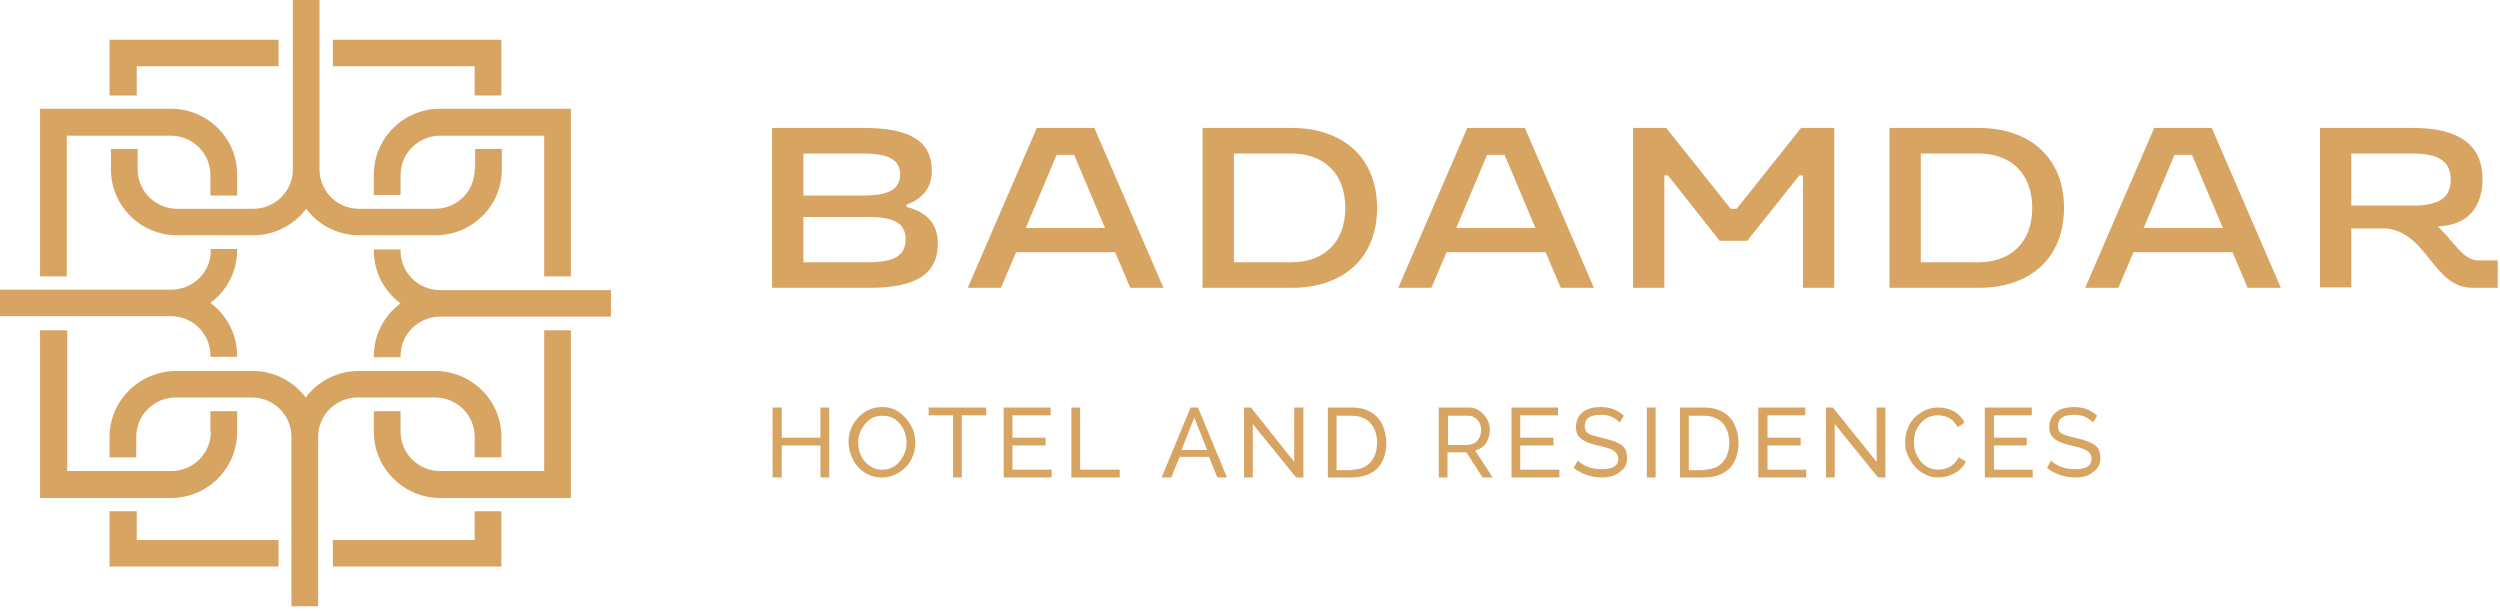 <svg width="315" height="77" viewBox="0 0 315 77" fill="none" xmlns="http://www.w3.org/2000/svg">
<path d="M17.229 8.347H35.097V5.008H13.807V8.002V8.347V12.031H17.229V8.347Z" fill="#D7A461"/>
<path d="M59.809 21.357C59.809 24.12 57.547 26.308 54.82 26.308H50.469H47.105H45.248C42.464 26.308 40.26 24.062 40.26 21.357V8.347V0H36.895V8.347V21.357C36.895 24.12 34.632 26.308 31.906 26.308H30.049H26.685H22.334C19.549 26.308 17.345 24.062 17.345 21.357V18.766H13.98V21.357C13.98 25.962 17.751 29.646 22.334 29.646H26.685H30.049H31.906C34.632 29.646 37.069 28.322 38.577 26.308C40.085 28.322 42.522 29.646 45.248 29.646H54.878C59.519 29.646 63.232 25.905 63.232 21.357V18.766H59.867V21.357H59.809Z" fill="#D7A461"/>
<path d="M41.942 5.008V8.347H59.809V12.031H63.174V8.347V5.008H41.942Z" fill="#D7A461"/>
<path d="M35.097 68.043H17.229V64.416H13.807V68.043V71.382H35.097V68.043Z" fill="#D7A461"/>
<path d="M54.82 46.743H45.191C42.464 46.743 40.028 48.067 38.519 50.082C37.011 48.067 34.575 46.743 31.848 46.743H29.934H26.569H22.218C17.577 46.743 13.807 50.485 13.807 55.033V57.623H17.171V55.033C17.171 52.27 19.434 50.082 22.16 50.082H26.511H29.876H31.732C34.517 50.082 36.721 52.327 36.721 55.033V68.043V76.389H40.086V64.704V55.033C40.086 52.27 42.348 50.082 45.075 50.082H46.931H50.47H54.82C57.605 50.082 59.809 52.327 59.809 55.033V57.623H63.174V55.033C63.174 50.427 59.403 46.743 54.82 46.743Z" fill="#D7A461"/>
<path d="M59.809 68.043H41.942V71.382H63.174V68.446V68.043V64.416H59.809V68.043Z" fill="#D7A461"/>
<path d="M50.47 44.843C50.47 42.08 52.732 39.893 55.459 39.893H68.569H76.981V36.554H68.569H55.459C52.674 36.554 50.47 34.309 50.47 31.603V31.431H47.105V31.603C47.105 34.309 48.439 36.727 50.47 38.223C48.439 39.72 47.105 42.138 47.105 44.843V45.016H50.47V44.843Z" fill="#D7A461"/>
<path d="M50.47 22.048C50.47 19.285 52.732 17.097 55.459 17.097H59.809H63.174H68.569V34.827H71.934V13.701H68.917H68.569H63.174H59.809H55.459C50.818 13.701 47.105 17.442 47.105 21.99V24.581H50.47V22.048Z" fill="#D7A461"/>
<path d="M68.569 41.62V59.35H63.174H59.809H55.459C52.674 59.35 50.47 57.105 50.47 54.4V51.809H47.105V54.4C47.105 59.005 50.876 62.747 55.459 62.747H59.809H63.174H68.569H71.934V41.62H68.569Z" fill="#D7A461"/>
<path d="M26.569 54.4C26.569 57.163 24.306 59.35 21.58 59.35H17.229H13.865H8.47V41.62H5.047V62.747H8.063H8.412H13.806H17.171H21.522C26.163 62.747 29.876 59.005 29.876 54.457V51.809H26.511V54.4H26.569Z" fill="#D7A461"/>
<path d="M21.522 13.701H17.171H13.806H8.412H5.047V34.827H8.412V17.097H21.522C24.306 17.097 26.511 19.342 26.511 22.048V24.638H29.876V22.048C29.934 17.442 26.163 13.701 21.522 13.701Z" fill="#D7A461"/>
<path d="M26.569 31.546C26.569 34.309 24.307 36.496 21.58 36.496H8.412H0V39.835H8.412H21.522C24.307 39.835 26.511 42.08 26.511 44.786V44.959H29.876V44.786C29.876 42.08 28.541 39.663 26.511 38.166C28.541 36.669 29.876 34.251 29.876 31.546V31.373H26.511V31.546H26.569Z" fill="#D7A461"/>
<path d="M104.479 60.157H103.377V56.127H98.504V60.157H97.344V51.349H98.504V55.148H103.377V51.349H104.479V60.157Z" fill="#D7A461"/>
<path d="M111.209 60.157H111.035C110.455 60.157 109.875 60.041 109.352 59.754C108.83 59.523 108.366 59.178 108.018 58.718C107.67 58.315 107.38 57.796 107.206 57.278C107.032 56.76 106.916 56.185 106.916 55.666C106.916 54.515 107.322 53.479 108.134 52.615C108.946 51.752 109.933 51.291 111.093 51.291H111.209C112.369 51.291 113.297 51.752 114.109 52.673C114.922 53.594 115.328 54.573 115.328 55.724V55.839C115.328 56.588 115.154 57.278 114.806 57.912C114.457 58.602 113.935 59.12 113.297 59.523C112.659 59.926 111.963 60.157 111.209 60.157ZM111.209 59.178C112.079 59.178 112.775 58.833 113.355 58.142C113.935 57.451 114.225 56.645 114.225 55.782C114.225 54.861 113.935 54.055 113.355 53.364C112.775 52.673 112.079 52.385 111.209 52.385H111.151C110.281 52.385 109.585 52.731 109.004 53.421C108.424 54.112 108.134 54.861 108.134 55.724C108.134 56.357 108.25 56.875 108.482 57.394C108.714 57.912 109.062 58.315 109.527 58.66C109.991 59.005 110.513 59.178 111.093 59.178H111.209Z" fill="#D7A461"/>
<path d="M121.187 60.157H120.084V52.328H117.01V51.349H124.261V52.328H121.187V60.157Z" fill="#D7A461"/>
<path d="M132.498 60.157H126.465V51.349H132.382V52.328H127.568V55.148H131.744V56.127H127.568V59.178H132.498V60.157Z" fill="#D7A461"/>
<path d="M141.084 60.157H134.993V51.349H136.095V59.178H141.084V60.157Z" fill="#D7A461"/>
<path d="M154.601 60.157H153.383L152.338 57.566H148.626C148.51 57.854 148.162 58.718 147.582 60.157H146.363L150.018 51.349H150.946L154.601 60.157ZM152.106 56.703L150.482 52.616L148.858 56.703H152.106Z" fill="#D7A461"/>
<path d="M164.231 60.157H163.303L157.85 53.422V60.157H156.748V51.349H157.618L163.071 58.2V51.349H164.231V60.157Z" fill="#D7A461"/>
<path d="M170.38 60.157H167.305V51.349H170.38C171.366 51.349 172.178 51.579 172.816 51.982C173.454 52.385 173.918 52.903 174.208 53.594C174.499 54.227 174.673 54.976 174.673 55.782C174.673 57.106 174.325 58.142 173.57 59.005C172.758 59.754 171.714 60.157 170.38 60.157ZM170.38 59.178C171.076 59.178 171.656 59.005 172.12 58.718C172.584 58.43 172.932 58.027 173.164 57.509C173.396 56.991 173.512 56.415 173.512 55.782C173.512 55.148 173.396 54.573 173.164 54.055C172.932 53.537 172.584 53.134 172.12 52.846C171.656 52.558 171.076 52.385 170.38 52.385H168.407V59.236H170.38V59.178Z" fill="#D7A461"/>
<path d="M188.073 60.157H186.797L184.766 56.991H182.388V60.157H181.286V51.349H185.056C185.811 51.349 186.449 51.637 186.971 52.27C187.493 52.846 187.725 53.479 187.725 54.17C187.725 54.745 187.551 55.321 187.261 55.782C186.971 56.242 186.507 56.588 185.869 56.76L188.073 60.157ZM185.056 56.012C185.52 56.012 185.927 55.839 186.217 55.436C186.507 55.033 186.623 54.63 186.623 54.17C186.623 53.652 186.449 53.249 186.159 52.903C185.811 52.558 185.462 52.385 185.056 52.385H182.446V56.069H185.056V56.012Z" fill="#D7A461"/>
<path d="M196.484 60.157H190.451V51.349H196.31V52.328H191.553V55.148H195.73V56.127H191.553V59.178H196.484V60.157Z" fill="#D7A461"/>
<path d="M201.88 60.157C200.488 60.157 199.327 59.754 198.283 58.948L198.805 58.027C199.037 58.315 199.443 58.545 199.966 58.775C200.488 59.005 201.126 59.12 201.88 59.12C203.214 59.12 203.91 58.66 203.91 57.796C203.91 57.163 203.446 56.703 202.46 56.415L201.358 56.127C200.43 55.954 199.733 55.666 199.269 55.321C198.805 54.976 198.573 54.515 198.573 53.824C198.573 53.019 198.863 52.385 199.443 51.925C200.024 51.464 200.778 51.291 201.706 51.291C202.866 51.291 203.794 51.637 204.606 52.385L204.084 53.249C203.91 53.019 203.62 52.788 203.156 52.558C202.75 52.328 202.228 52.27 201.648 52.27C200.314 52.27 199.675 52.731 199.675 53.709C199.675 54.17 199.85 54.515 200.256 54.688C200.662 54.861 201.242 55.033 201.996 55.206C203.04 55.436 203.794 55.724 204.316 56.069C204.78 56.415 205.012 56.99 205.012 57.681C205.012 58.487 204.722 59.063 204.084 59.466C203.562 59.926 202.808 60.157 201.88 60.157Z" fill="#D7A461"/>
<path d="M208.609 51.349H207.506V60.157H208.609V51.349Z" fill="#D7A461"/>
<path d="M214.759 60.157H211.684V51.349H214.759C215.745 51.349 216.557 51.579 217.195 51.982C217.833 52.385 218.297 52.903 218.587 53.594C218.877 54.227 219.052 54.976 219.052 55.782C219.052 57.106 218.703 58.142 217.949 59.005C217.137 59.754 216.093 60.157 214.759 60.157ZM214.759 59.178C215.455 59.178 216.035 59.005 216.499 58.718C216.963 58.43 217.311 58.027 217.543 57.509C217.775 56.991 217.891 56.415 217.891 55.782C217.891 55.148 217.775 54.573 217.543 54.055C217.311 53.537 216.963 53.134 216.499 52.846C216.035 52.558 215.455 52.385 214.759 52.385H212.786V59.236H214.759V59.178Z" fill="#D7A461"/>
<path d="M227.579 60.157H221.546V51.349H227.463V52.328H222.706V55.148H226.883V56.127H222.706V59.178H227.579V60.157Z" fill="#D7A461"/>
<path d="M237.557 60.157H236.628L231.175 53.422V60.157H230.073V51.349H230.943L236.454 58.2V51.349H237.557V60.157Z" fill="#D7A461"/>
<path d="M244.228 60.157H244.17C243.589 60.157 243.067 60.042 242.545 59.754C242.023 59.523 241.617 59.178 241.211 58.718C240.863 58.315 240.573 57.797 240.341 57.278C240.109 56.76 240.051 56.242 240.051 55.724V55.667C240.051 54.976 240.225 54.285 240.515 53.652C240.805 53.019 241.327 52.443 241.965 52.04C242.603 51.579 243.415 51.349 244.228 51.349C245.04 51.349 245.678 51.522 246.258 51.867C246.838 52.213 247.244 52.673 247.534 53.249L246.664 53.825C246.142 52.846 245.33 52.328 244.17 52.328H244.112C243.647 52.328 243.241 52.443 242.893 52.616C242.487 52.846 242.197 53.076 241.907 53.422C241.675 53.767 241.443 54.112 241.327 54.515C241.211 54.918 241.153 55.321 241.153 55.724C241.153 56.645 241.443 57.451 242.023 58.142C242.603 58.833 243.357 59.178 244.228 59.178C244.692 59.178 245.156 59.063 245.678 58.833C246.142 58.545 246.548 58.142 246.78 57.624L247.708 58.142C247.418 58.775 246.896 59.293 246.258 59.639C245.62 59.984 244.924 60.157 244.228 60.157Z" fill="#D7A461"/>
<path d="M256.12 60.157H250.087V51.349H256.004V52.328H251.247V55.148H255.366V56.127H251.247V59.178H256.12V60.157Z" fill="#D7A461"/>
<path d="M261.516 60.157C260.123 60.157 258.963 59.754 257.919 58.948L258.441 58.027C258.673 58.315 259.079 58.545 259.601 58.775C260.123 59.005 260.761 59.12 261.516 59.12C262.85 59.12 263.546 58.66 263.546 57.796C263.546 57.163 263.082 56.703 262.096 56.415L260.994 56.127C260.065 55.954 259.369 55.666 258.905 55.321C258.441 54.976 258.209 54.515 258.209 53.824C258.209 53.019 258.499 52.385 259.079 51.925C259.659 51.464 260.413 51.291 261.342 51.291C262.502 51.291 263.43 51.637 264.242 52.385L263.72 53.249C263.546 53.019 263.256 52.788 262.792 52.558C262.386 52.328 261.864 52.27 261.284 52.27C259.949 52.27 259.311 52.731 259.311 53.709C259.311 54.17 259.485 54.515 259.891 54.688C260.297 54.861 260.878 55.033 261.632 55.206C262.676 55.436 263.43 55.724 263.952 56.069C264.416 56.415 264.648 56.99 264.648 57.681C264.648 58.487 264.358 59.063 263.72 59.466C263.256 59.926 262.502 60.157 261.516 60.157Z" fill="#D7A461"/>
<path d="M97.285 16.118H108.771C114.688 16.118 117.414 17.788 117.414 21.529C117.414 23.544 116.37 24.983 114.224 25.789V26.077C116.834 26.71 118.169 28.265 118.169 30.682C118.169 34.482 115.5 36.266 109.525 36.266H97.285V16.118ZM101.229 19.284V24.638H108.713C112.019 24.638 113.412 23.832 113.412 21.99C113.412 20.148 112.019 19.342 108.713 19.342H101.229V19.284ZM101.229 27.343V33.042H109.409C112.716 33.042 114.108 32.179 114.108 30.164C114.108 28.149 112.716 27.343 109.409 27.343H101.229Z" fill="#D7A461"/>
<path d="M130.641 16.118H137.892L146.594 36.266H142.417L140.503 31.776H128.031L126.116 36.266H121.939L130.641 16.118ZM139.227 28.725L135.34 19.515H133.136L129.249 28.725H139.227Z" fill="#D7A461"/>
<path d="M151.525 16.118H162.721C169.334 16.118 173.511 19.975 173.511 26.192C173.511 32.409 169.392 36.266 162.721 36.266H151.525V16.118ZM155.47 19.342V33.042H162.721C166.782 33.042 169.508 30.567 169.508 26.192C169.508 21.817 166.782 19.342 162.721 19.342H155.47Z" fill="#D7A461"/>
<path d="M184.881 16.118H192.133L200.834 36.266H196.658L194.743 31.776H182.271L180.356 36.266H176.18L184.881 16.118ZM193.467 28.725L189.58 19.515H187.376L183.489 28.725H193.467Z" fill="#D7A461"/>
<path d="M205.765 16.118H209.942L218.063 26.307H218.818L226.939 16.118H231.116V36.266H227.171V22.105H226.707L220.152 30.337H216.671L210.174 22.105H209.71V36.266H205.765V16.118Z" fill="#D7A461"/>
<path d="M238.078 16.118H249.274C255.887 16.118 260.064 19.975 260.064 26.192C260.064 32.409 255.945 36.266 249.274 36.266H238.078V16.118ZM242.022 19.342V33.042H249.274C253.335 33.042 256.061 30.567 256.061 26.192C256.061 21.817 253.335 19.342 249.274 19.342H242.022Z" fill="#D7A461"/>
<path d="M271.434 16.118H278.685L287.387 36.266H283.21L281.296 31.776H268.824L266.909 36.266H262.732L271.434 16.118ZM280.078 28.725L276.191 19.515H273.987L270.1 28.725H280.078Z" fill="#D7A461"/>
<path d="M292.318 16.118H304.036C309.953 16.118 312.796 18.363 312.796 22.566C312.796 26.135 310.881 28.322 307.459 28.495C307.401 28.552 307.227 28.552 307.169 28.552C309.141 30.337 310.301 32.812 312.274 32.812H314.71V36.266H311.578C306.531 36.266 305.95 29.358 300.671 28.783H296.263V36.209H292.318V16.118ZM296.263 19.342V25.904H303.978C307.401 25.904 308.793 24.868 308.793 22.623C308.793 20.436 307.401 19.342 303.978 19.342H296.263Z" fill="#D7A461"/>
</svg>
